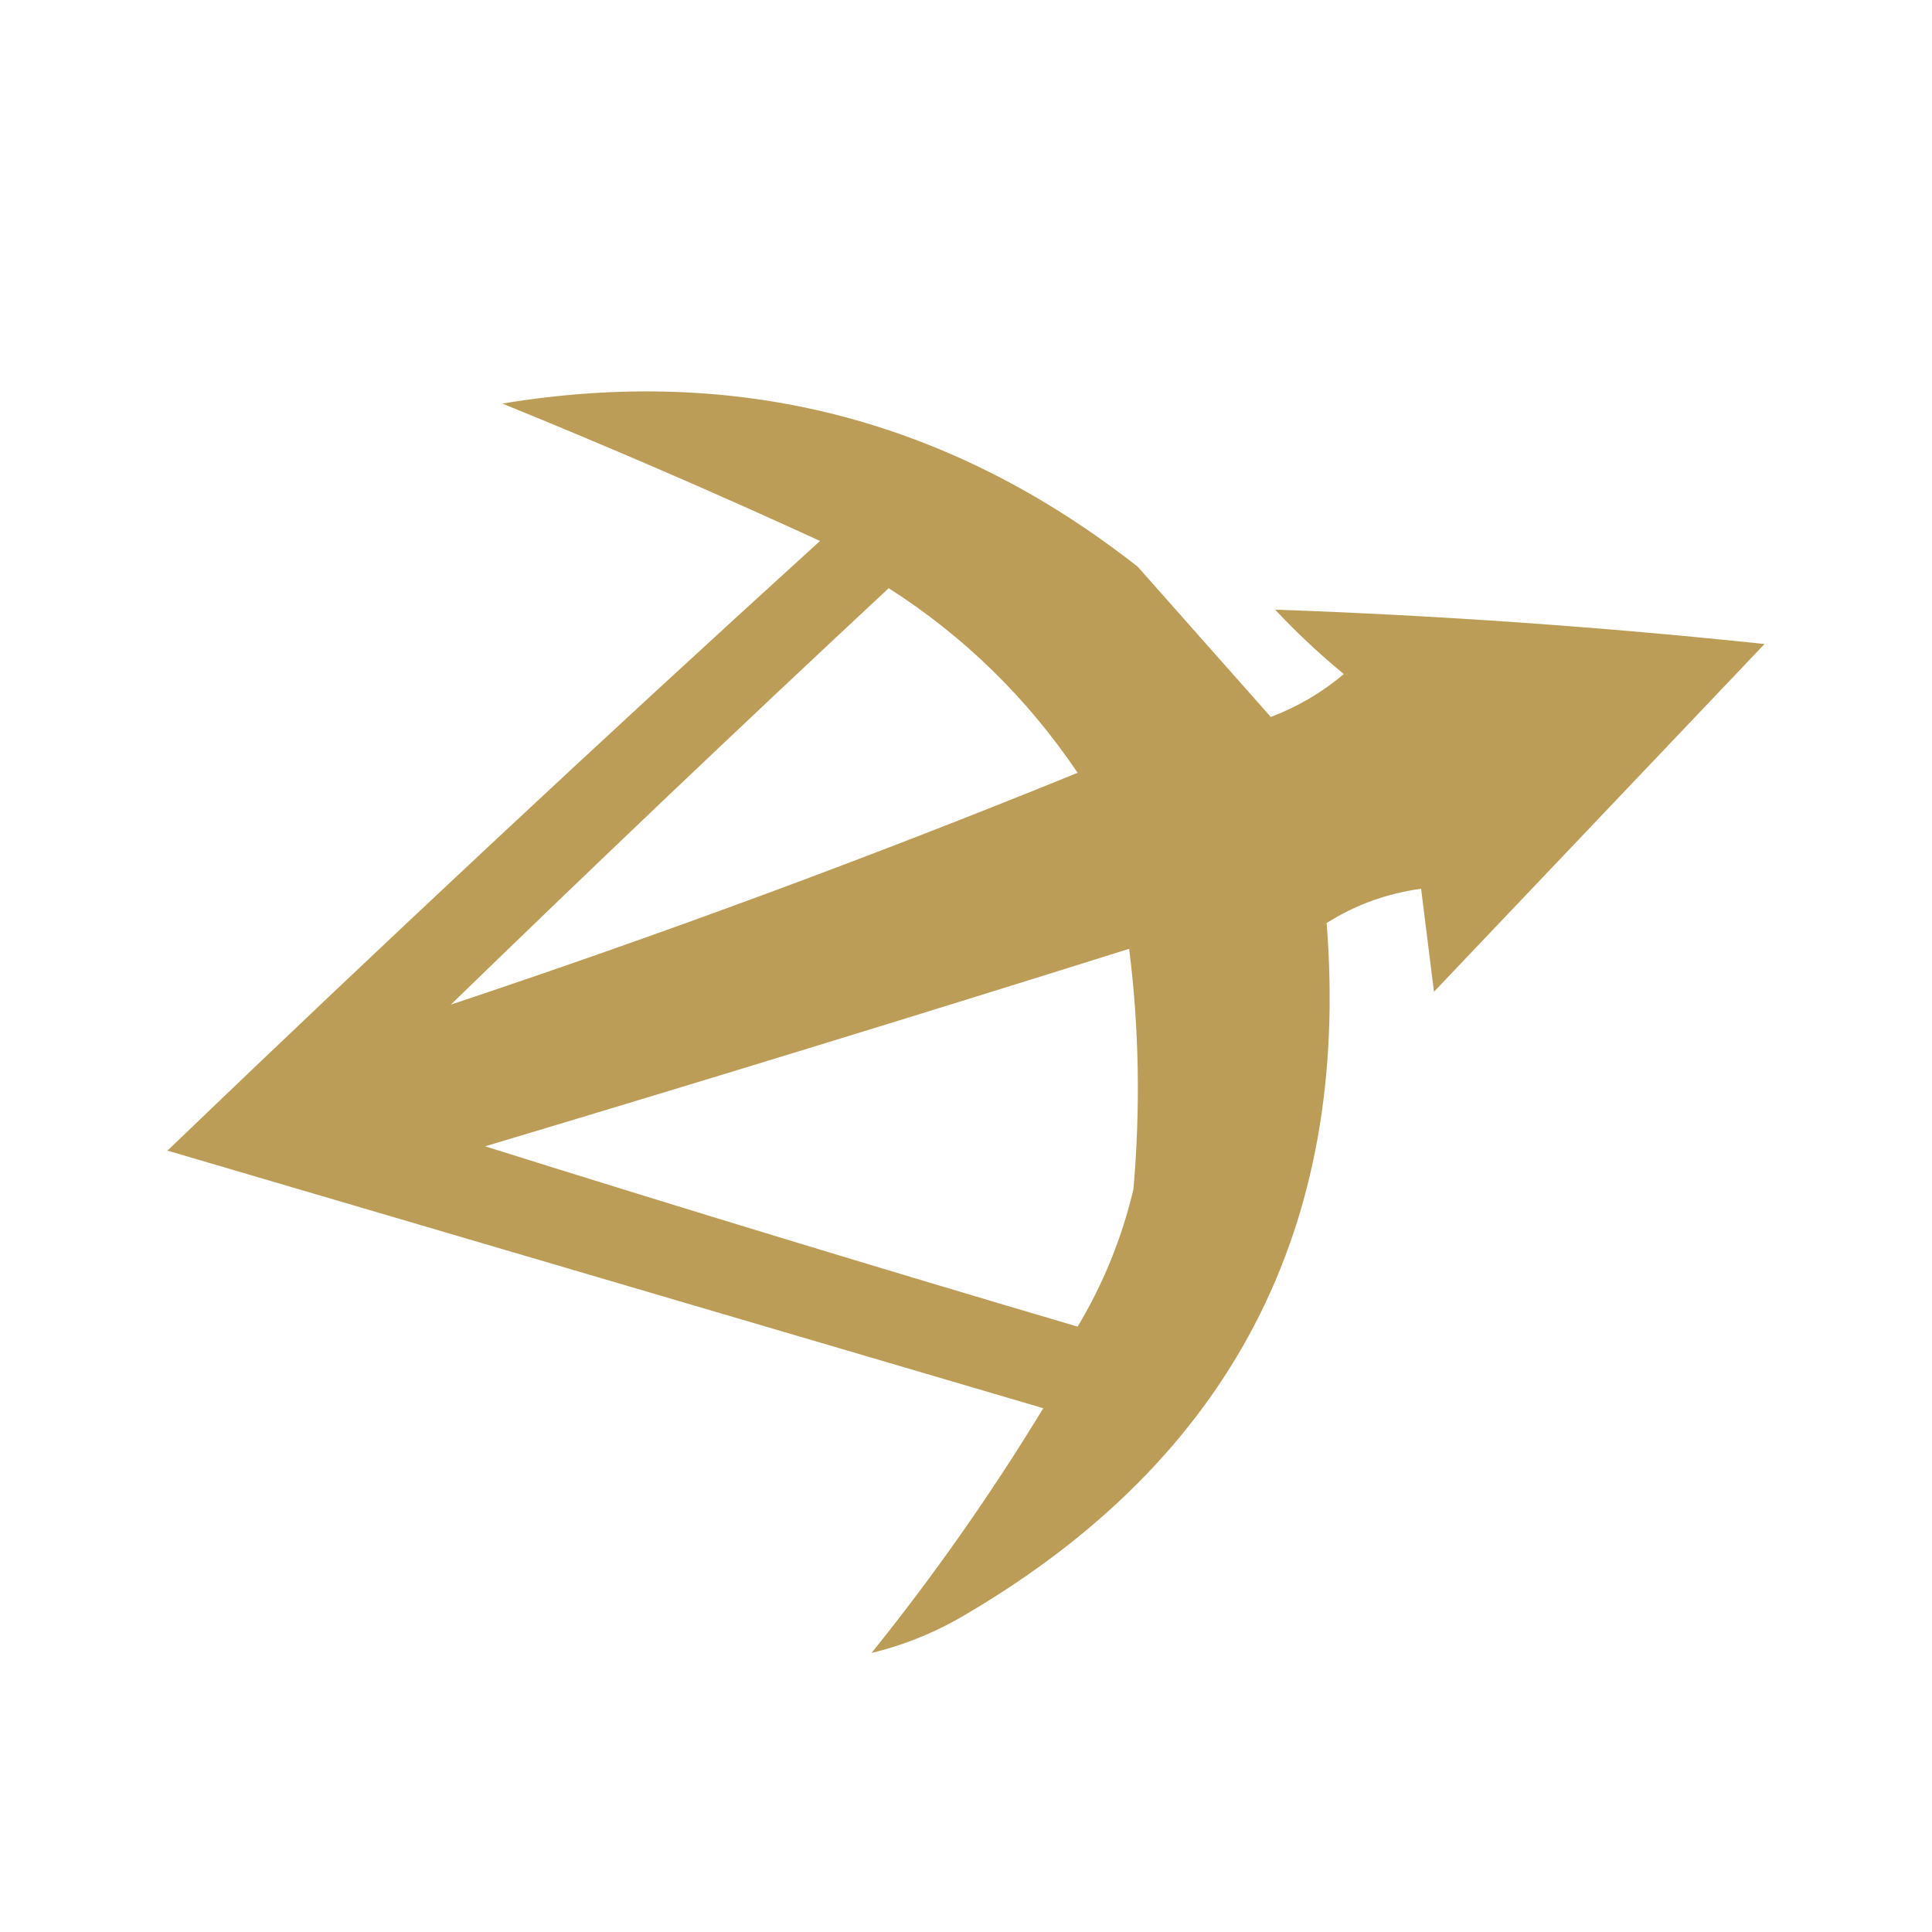 <?xml version="1.0" encoding="UTF-8"?>
<!DOCTYPE svg PUBLIC "-//W3C//DTD SVG 1.1//EN" "http://www.w3.org/Graphics/SVG/1.1/DTD/svg11.dtd">
<svg xmlns="http://www.w3.org/2000/svg" version="1.1" width="225px" height="225px" style="shape-rendering:geometricPrecision; text-rendering:geometricPrecision; image-rendering:optimizeQuality; fill-rule:evenodd; clip-rule:evenodd" xmlns:xlink="http://www.w3.org/1999/xlink">
<g><path style="opacity:1" fill="#bc9d58" d="M 101.5,192.5 C 108.772,183.467 115.439,173.967 121.5,164C 87.546,154.009 53.545,144.009 19.5,134C 44.532,109.967 69.865,86.3 95.5,63C 83.283,57.391 70.95,52.058 58.5,47C 85.916,42.469 110.583,48.803 132.5,66C 137.667,71.833 142.833,77.667 148,83.5C 151.163,82.29 153.996,80.624 156.5,78.5C 153.683,76.183 151.016,73.683 148.5,71C 167.523,71.668 186.523,73.002 205.5,75C 192.667,88.5 179.833,102 167,115.5C 166.499,111.49 165.999,107.49 165.5,103.5C 161.447,104.07 157.78,105.404 154.5,107.5C 157.301,143.064 143.301,169.897 112.5,188C 109.029,190.072 105.362,191.572 101.5,192.5 Z M 103.5,68.5 C 112.29,74.123 119.624,81.29 125.5,90C 101.386,99.813 77.052,108.813 52.5,117C 69.395,100.601 86.395,84.435 103.5,68.5 Z M 131.5,110.5 C 132.658,119.657 132.824,128.991 132,138.5C 130.651,144.194 128.484,149.527 125.5,154.5C 102.42,147.695 79.42,140.695 56.5,133.5C 81.653,125.967 106.653,118.301 131.5,110.5 Z"/></g>
<g><path style="opacity:1" fill="#b28e31" d="M 101.5,192.5 C 100.833,193.167 100.833,193.167 101.5,192.5 Z"/></g>
</svg>
